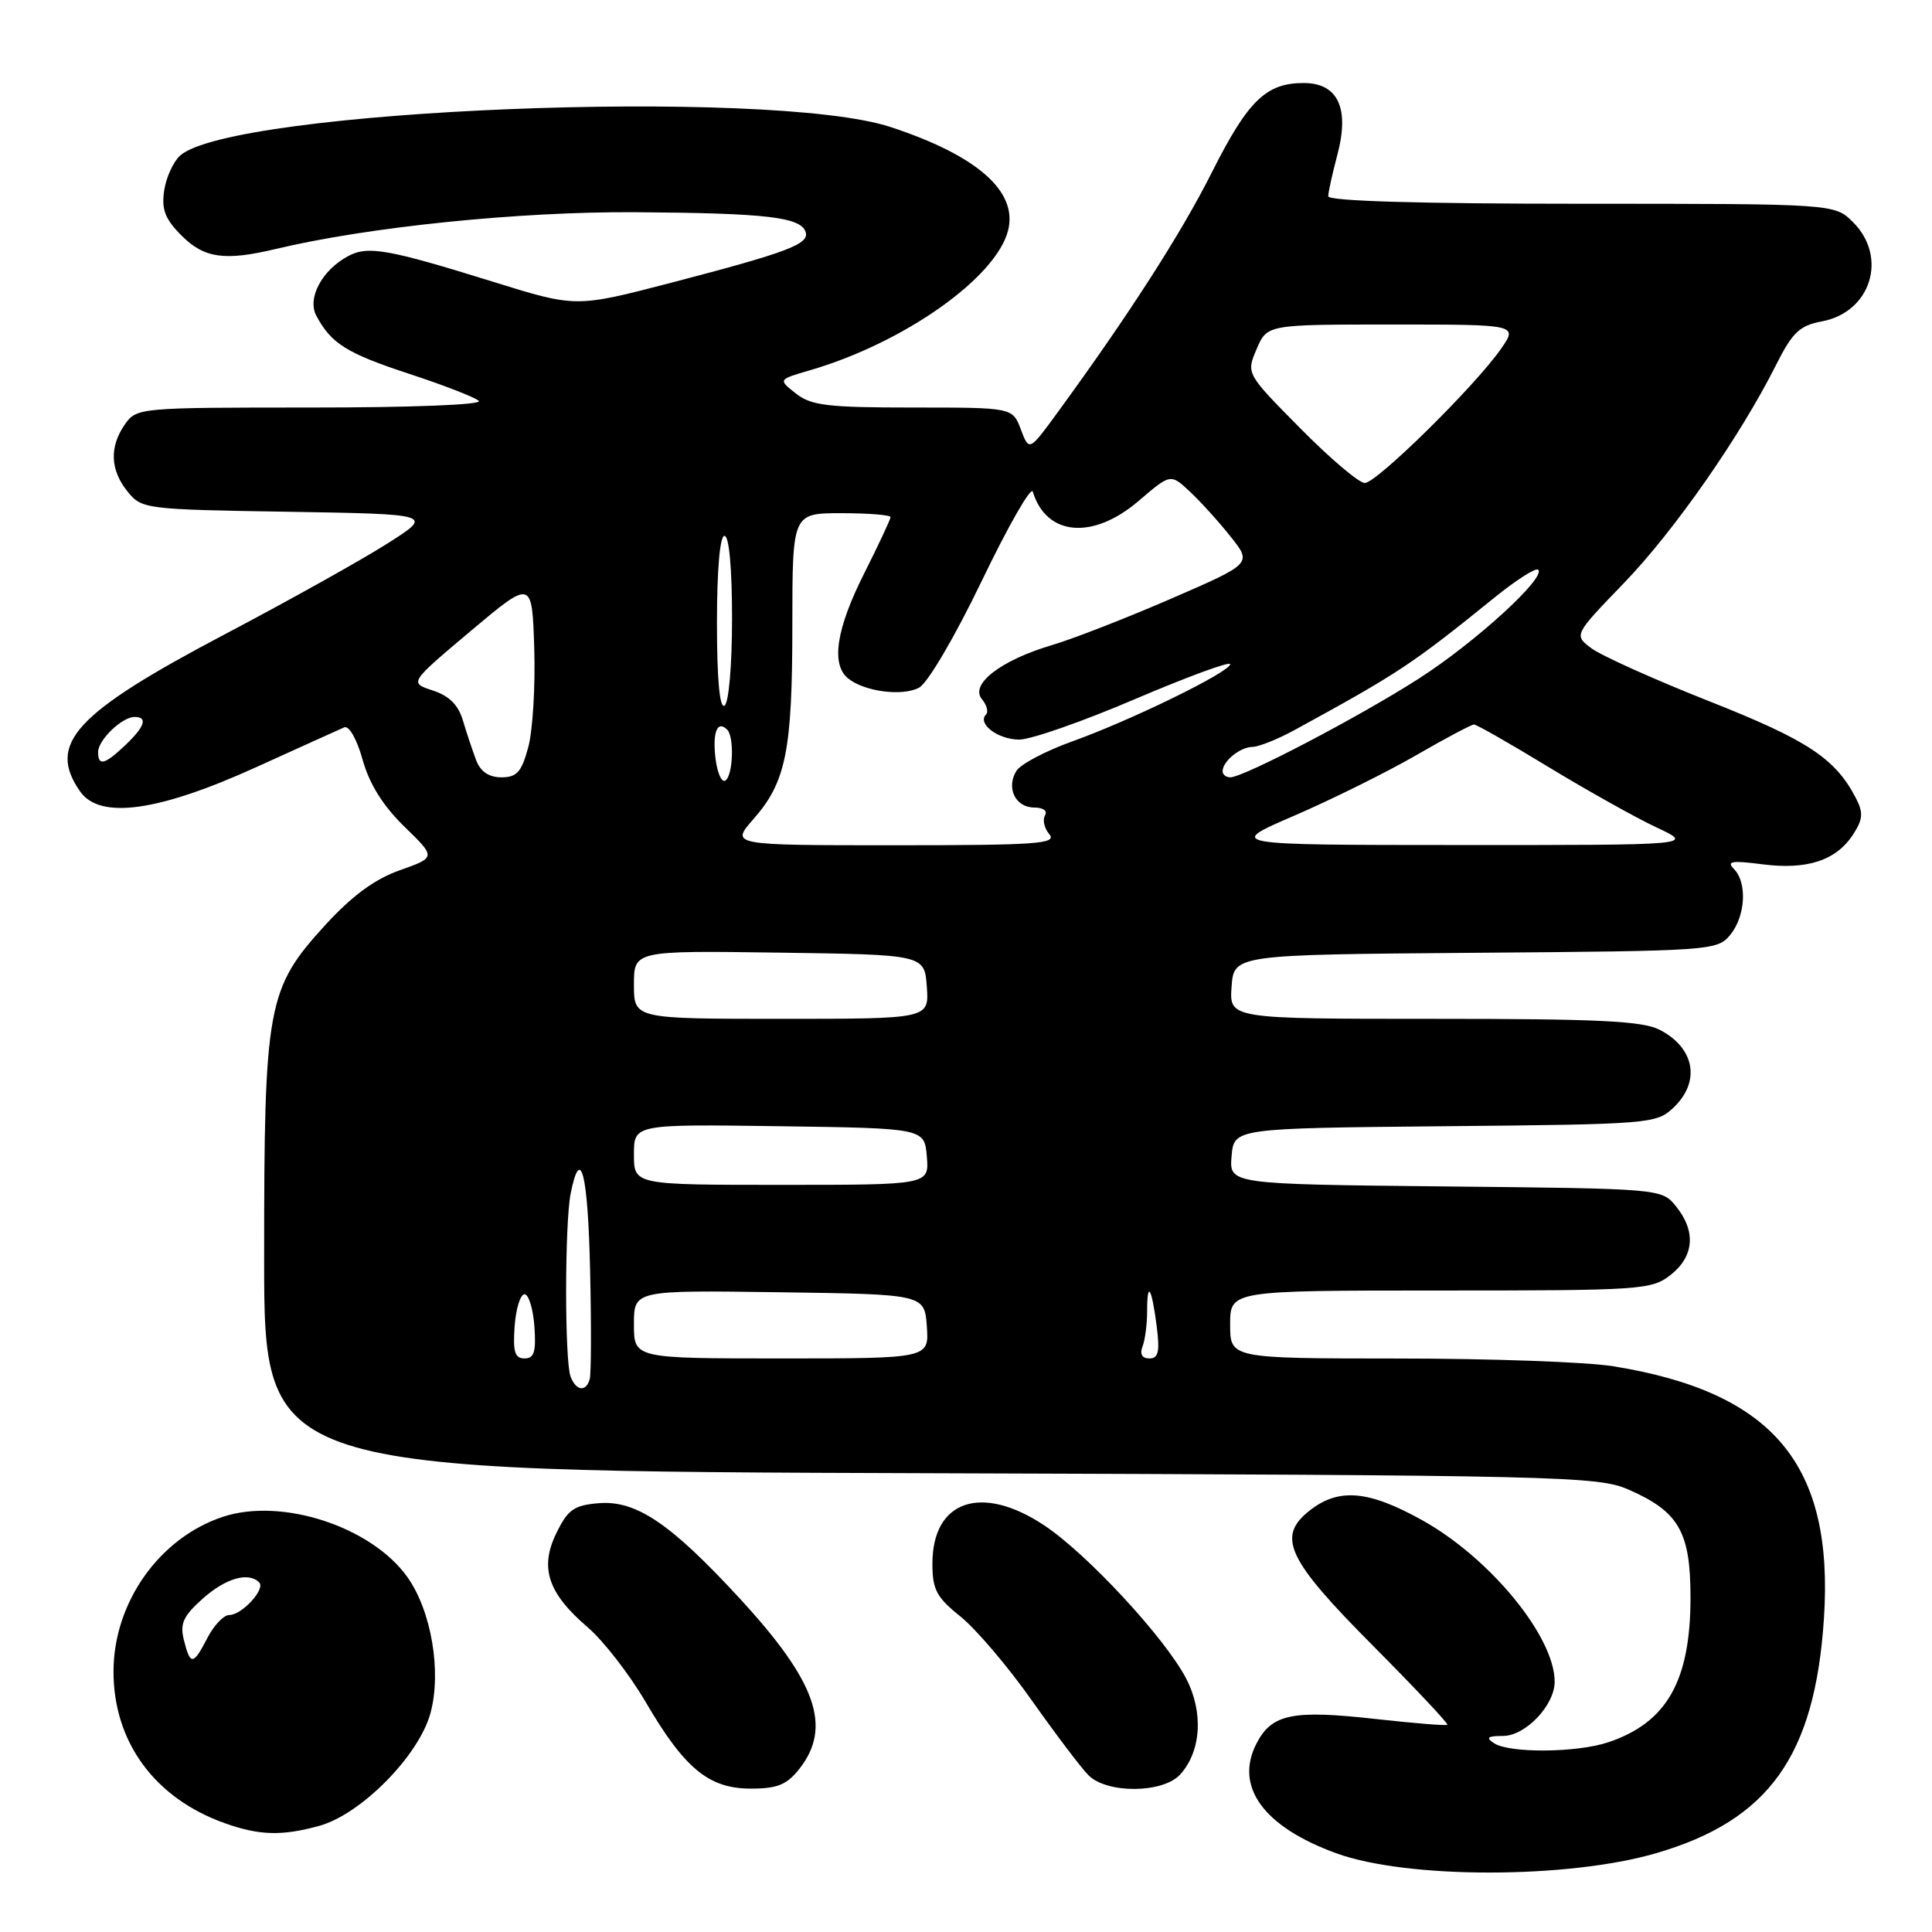 <?xml version="1.0" encoding="UTF-8" standalone="no"?>
<!DOCTYPE svg PUBLIC "-//W3C//DTD SVG 1.1//EN" "http://www.w3.org/Graphics/SVG/1.1/DTD/svg11.dtd" >
<svg xmlns="http://www.w3.org/2000/svg" xmlns:xlink="http://www.w3.org/1999/xlink" version="1.1" viewBox="0 0 256 256">
 <g >
 <path fill="currentColor"
d=" M 219.44 245.56 C 234.38 241.21 240.48 232.68 241.68 214.48 C 243.02 194.08 235.01 184.48 213.79 181.04 C 210.33 180.47 197.49 180.01 185.25 180.01 C 163.00 180.00 163.00 180.00 163.00 175.50 C 163.00 171.00 163.00 171.00 190.87 171.00 C 217.54 171.00 218.84 170.91 221.37 168.93 C 224.49 166.47 224.75 163.15 222.09 159.86 C 220.18 157.50 220.18 157.50 191.53 157.21 C 162.88 156.91 162.88 156.91 163.19 153.21 C 163.50 149.50 163.50 149.50 191.45 149.23 C 218.53 148.98 219.48 148.90 221.70 146.81 C 225.37 143.37 224.60 138.88 219.93 136.46 C 217.65 135.28 211.83 135.00 189.99 135.00 C 162.89 135.00 162.89 135.00 163.19 130.75 C 163.50 126.50 163.50 126.50 195.50 126.25 C 226.71 126.01 227.54 125.96 229.25 123.89 C 231.29 121.43 231.55 116.95 229.75 115.14 C 228.74 114.12 229.48 114.00 233.50 114.52 C 239.42 115.29 243.28 114.03 245.52 110.61 C 246.84 108.59 246.92 107.71 245.95 105.82 C 243.22 100.51 239.58 98.10 226.51 92.93 C 219.20 90.04 212.16 86.87 210.87 85.90 C 208.54 84.14 208.54 84.14 215.14 77.30 C 221.81 70.40 230.58 57.83 235.33 48.37 C 237.52 44.02 238.45 43.14 241.43 42.58 C 247.90 41.36 250.18 34.09 245.55 29.45 C 243.09 27.00 243.09 27.00 209.55 27.00 C 188.17 27.00 176.00 26.64 176.00 26.01 C 176.00 25.47 176.54 23.03 177.19 20.58 C 178.86 14.35 177.30 11.00 172.74 11.00 C 167.75 11.00 165.36 13.33 160.56 22.87 C 156.53 30.90 149.61 41.67 140.13 54.66 C 136.37 59.81 136.37 59.81 135.27 56.91 C 134.17 54.00 134.17 54.00 120.99 54.00 C 109.67 54.00 107.48 53.74 105.46 52.14 C 103.10 50.29 103.10 50.29 107.30 49.07 C 119.76 45.44 132.01 36.80 133.58 30.52 C 134.88 25.35 129.47 20.60 118.00 16.83 C 102.07 11.60 30.66 14.48 23.85 20.63 C 22.95 21.45 22.00 23.54 21.75 25.28 C 21.38 27.76 21.88 29.03 24.06 31.22 C 27.06 34.22 29.77 34.60 36.50 33.00 C 48.78 30.06 68.91 28.01 84.30 28.12 C 101.61 28.24 106.09 28.77 106.75 30.74 C 107.28 32.34 104.36 33.44 88.91 37.47 C 76.31 40.75 76.31 40.75 65.41 37.36 C 51.43 33.01 48.75 32.53 46.14 33.93 C 42.66 35.79 40.67 39.52 41.92 41.85 C 43.90 45.54 45.94 46.81 54.23 49.54 C 58.78 51.03 62.93 52.64 63.45 53.12 C 64.00 53.63 54.55 54.00 41.26 54.00 C 18.47 54.00 18.09 54.03 16.56 56.22 C 14.47 59.20 14.59 62.28 16.91 65.14 C 18.78 67.45 19.22 67.51 38.14 67.81 C 57.46 68.13 57.46 68.13 51.30 72.04 C 47.92 74.19 38.25 79.59 29.82 84.03 C 9.89 94.53 6.19 98.55 10.63 104.89 C 13.25 108.62 21.01 107.54 34.00 101.63 C 39.78 99.01 45.00 96.64 45.61 96.38 C 46.24 96.10 47.28 97.92 48.05 100.67 C 48.95 103.90 50.75 106.77 53.58 109.53 C 57.78 113.61 57.78 113.61 52.98 115.31 C 49.63 116.50 46.66 118.69 43.11 122.56 C 35.39 131.02 35.00 133.13 35.00 166.65 C 35.00 194.93 35.00 194.93 123.25 195.21 C 206.84 195.48 211.73 195.60 215.77 197.37 C 222.46 200.29 224.00 202.97 224.00 211.67 C 224.00 222.74 220.86 228.26 213.10 230.86 C 208.96 232.25 200.06 232.33 198.00 231.00 C 196.83 230.24 197.08 230.03 199.18 230.02 C 202.16 230.00 206.00 225.95 206.00 222.83 C 206.00 216.88 197.49 206.49 188.51 201.47 C 181.36 197.47 177.39 197.12 173.54 200.15 C 169.12 203.63 170.52 206.61 182.02 218.16 C 187.54 223.72 191.94 228.39 191.78 228.54 C 191.63 228.69 187.37 228.34 182.32 227.78 C 171.27 226.54 168.52 227.10 166.50 231.01 C 163.54 236.72 167.41 242.06 177.07 245.57 C 186.42 248.98 207.73 248.97 219.44 245.56 Z  M 42.32 241.93 C 47.86 240.39 55.50 232.64 57.04 227.00 C 58.53 221.51 57.16 213.44 53.98 208.97 C 49.22 202.29 37.36 198.41 29.55 200.98 C 21.11 203.77 15.04 212.35 15.04 221.50 C 15.04 230.82 20.50 238.27 29.75 241.57 C 34.36 243.22 37.37 243.30 42.32 241.93 Z  M 105.93 234.37 C 110.28 228.83 108.18 222.83 98.06 211.85 C 88.87 201.87 84.30 198.78 79.35 199.18 C 76.05 199.45 75.25 200.02 73.73 203.13 C 71.47 207.74 72.59 211.10 77.88 215.63 C 79.95 217.41 83.41 221.86 85.56 225.54 C 90.73 234.37 93.92 237.00 99.50 237.00 C 103.01 237.00 104.26 236.49 105.93 234.37 Z  M 156.39 235.12 C 159.17 232.05 159.49 226.86 157.17 222.41 C 154.38 217.04 144.02 205.86 138.34 202.10 C 130.02 196.59 123.55 198.82 123.55 207.19 C 123.55 210.63 124.08 211.64 127.27 214.20 C 129.32 215.85 133.58 220.85 136.73 225.33 C 139.89 229.80 143.26 234.26 144.23 235.23 C 146.70 237.70 154.12 237.63 156.39 235.12 Z  M 75.61 182.42 C 74.81 180.34 74.82 162.13 75.62 158.12 C 76.93 151.62 77.90 155.46 78.19 168.25 C 78.36 175.54 78.34 182.06 78.14 182.75 C 77.65 184.48 76.33 184.31 75.61 182.42 Z  M 68.19 175.75 C 68.36 173.41 68.95 171.50 69.50 171.50 C 70.05 171.50 70.64 173.41 70.81 175.75 C 71.05 179.12 70.78 180.00 69.50 180.00 C 68.22 180.00 67.95 179.12 68.19 175.75 Z  M 84.00 175.48 C 84.00 170.96 84.00 170.96 103.25 171.23 C 122.50 171.50 122.50 171.50 122.81 175.75 C 123.11 180.00 123.11 180.00 103.56 180.00 C 84.00 180.00 84.00 180.00 84.00 175.48 Z  M 151.39 178.42 C 151.73 177.55 152.00 175.45 152.00 173.75 C 152.00 169.60 152.60 170.55 153.27 175.75 C 153.70 179.12 153.49 180.00 152.30 180.00 C 151.33 180.00 151.00 179.43 151.39 178.42 Z  M 84.00 152.98 C 84.00 148.96 84.00 148.96 103.25 149.23 C 122.50 149.50 122.50 149.50 122.81 153.25 C 123.12 157.00 123.12 157.00 103.56 157.00 C 84.00 157.00 84.00 157.00 84.00 152.98 Z  M 84.00 130.48 C 84.00 125.96 84.00 125.96 103.25 126.23 C 122.50 126.50 122.50 126.50 122.81 130.75 C 123.11 135.00 123.11 135.00 103.56 135.00 C 84.00 135.00 84.00 135.00 84.00 130.48 Z  M 99.84 108.53 C 104.16 103.61 104.99 99.48 104.99 82.75 C 105.00 68.00 105.00 68.00 111.50 68.00 C 115.08 68.00 118.00 68.24 118.00 68.52 C 118.00 68.81 116.42 72.18 114.50 76.00 C 110.82 83.30 110.09 88.00 112.35 89.87 C 114.47 91.63 119.56 92.31 121.78 91.12 C 122.93 90.50 126.51 84.41 130.12 76.91 C 133.59 69.70 136.62 64.40 136.85 65.15 C 138.65 71.04 144.80 71.57 150.87 66.38 C 155.11 62.75 155.11 62.75 157.65 65.13 C 159.05 66.43 161.48 69.11 163.05 71.09 C 165.91 74.67 165.91 74.67 155.20 79.32 C 149.32 81.87 142.20 84.65 139.39 85.48 C 132.63 87.48 128.49 90.67 130.10 92.63 C 130.75 93.41 131.00 94.33 130.65 94.68 C 129.45 95.89 132.25 98.00 135.06 98.00 C 136.60 98.00 143.52 95.58 150.43 92.62 C 157.35 89.67 163.00 87.59 163.00 88.01 C 163.00 89.03 149.83 95.47 142.02 98.26 C 138.55 99.51 135.25 101.25 134.69 102.13 C 133.28 104.37 134.54 107.00 137.03 107.00 C 138.23 107.00 138.84 107.45 138.47 108.04 C 138.12 108.62 138.37 109.74 139.04 110.54 C 140.09 111.81 137.43 112.00 118.52 112.00 C 96.79 112.00 96.79 112.00 99.84 108.53 Z  M 171.50 108.08 C 176.45 105.94 183.70 102.35 187.60 100.10 C 191.51 97.84 194.98 96.00 195.31 96.00 C 195.65 96.00 200.11 98.54 205.21 101.65 C 210.32 104.75 216.75 108.35 219.50 109.64 C 224.50 111.98 224.50 111.98 193.50 111.97 C 162.50 111.96 162.50 111.96 171.50 108.08 Z  M 94.80 100.43 C 94.40 96.98 95.06 95.39 96.36 96.69 C 97.32 97.66 97.13 102.80 96.11 103.43 C 95.62 103.74 95.03 102.39 94.80 100.43 Z  M 63.10 100.75 C 62.63 99.51 61.84 97.15 61.35 95.50 C 60.73 93.40 59.52 92.20 57.34 91.49 C 54.22 90.47 54.22 90.47 62.36 83.62 C 70.50 76.78 70.50 76.78 70.79 85.89 C 70.95 90.91 70.59 96.81 70.00 99.00 C 69.11 102.30 68.49 103.00 66.44 103.00 C 64.79 103.00 63.67 102.25 63.10 100.75 Z  M 162.00 102.20 C 162.00 100.88 164.29 99.00 165.95 98.97 C 166.80 98.96 169.33 97.94 171.56 96.72 C 185.34 89.19 187.09 88.03 197.98 79.22 C 200.89 76.86 203.52 75.18 203.82 75.49 C 204.88 76.54 195.47 85.13 188.00 89.92 C 180.18 94.94 164.79 103.00 163.02 103.00 C 162.46 103.00 162.00 102.64 162.00 102.20 Z  M 13.00 99.65 C 13.00 98.05 16.17 95.00 17.83 95.00 C 19.62 95.00 19.20 96.27 16.59 98.75 C 13.86 101.34 13.00 101.55 13.00 99.65 Z  M 95.00 82.56 C 95.00 75.52 95.39 71.00 96.00 71.00 C 96.61 71.00 97.00 75.31 97.00 81.94 C 97.00 88.16 96.57 93.15 96.00 93.50 C 95.36 93.90 95.00 90.01 95.00 82.56 Z  M 172.29 56.75 C 165.12 49.50 165.12 49.50 166.51 46.25 C 167.90 43.00 167.90 43.00 184.52 43.00 C 201.14 43.00 201.14 43.00 198.87 46.25 C 195.42 51.19 182.41 64.00 180.84 64.00 C 180.07 64.00 176.23 60.74 172.29 56.75 Z  M 24.37 217.33 C 23.82 215.14 24.27 214.15 26.86 211.83 C 29.90 209.12 32.91 208.25 34.34 209.67 C 35.22 210.55 32.06 214.00 30.37 214.00 C 29.65 214.00 28.35 215.35 27.50 217.00 C 25.60 220.68 25.22 220.72 24.37 217.33 Z "/>
</g>
</svg>